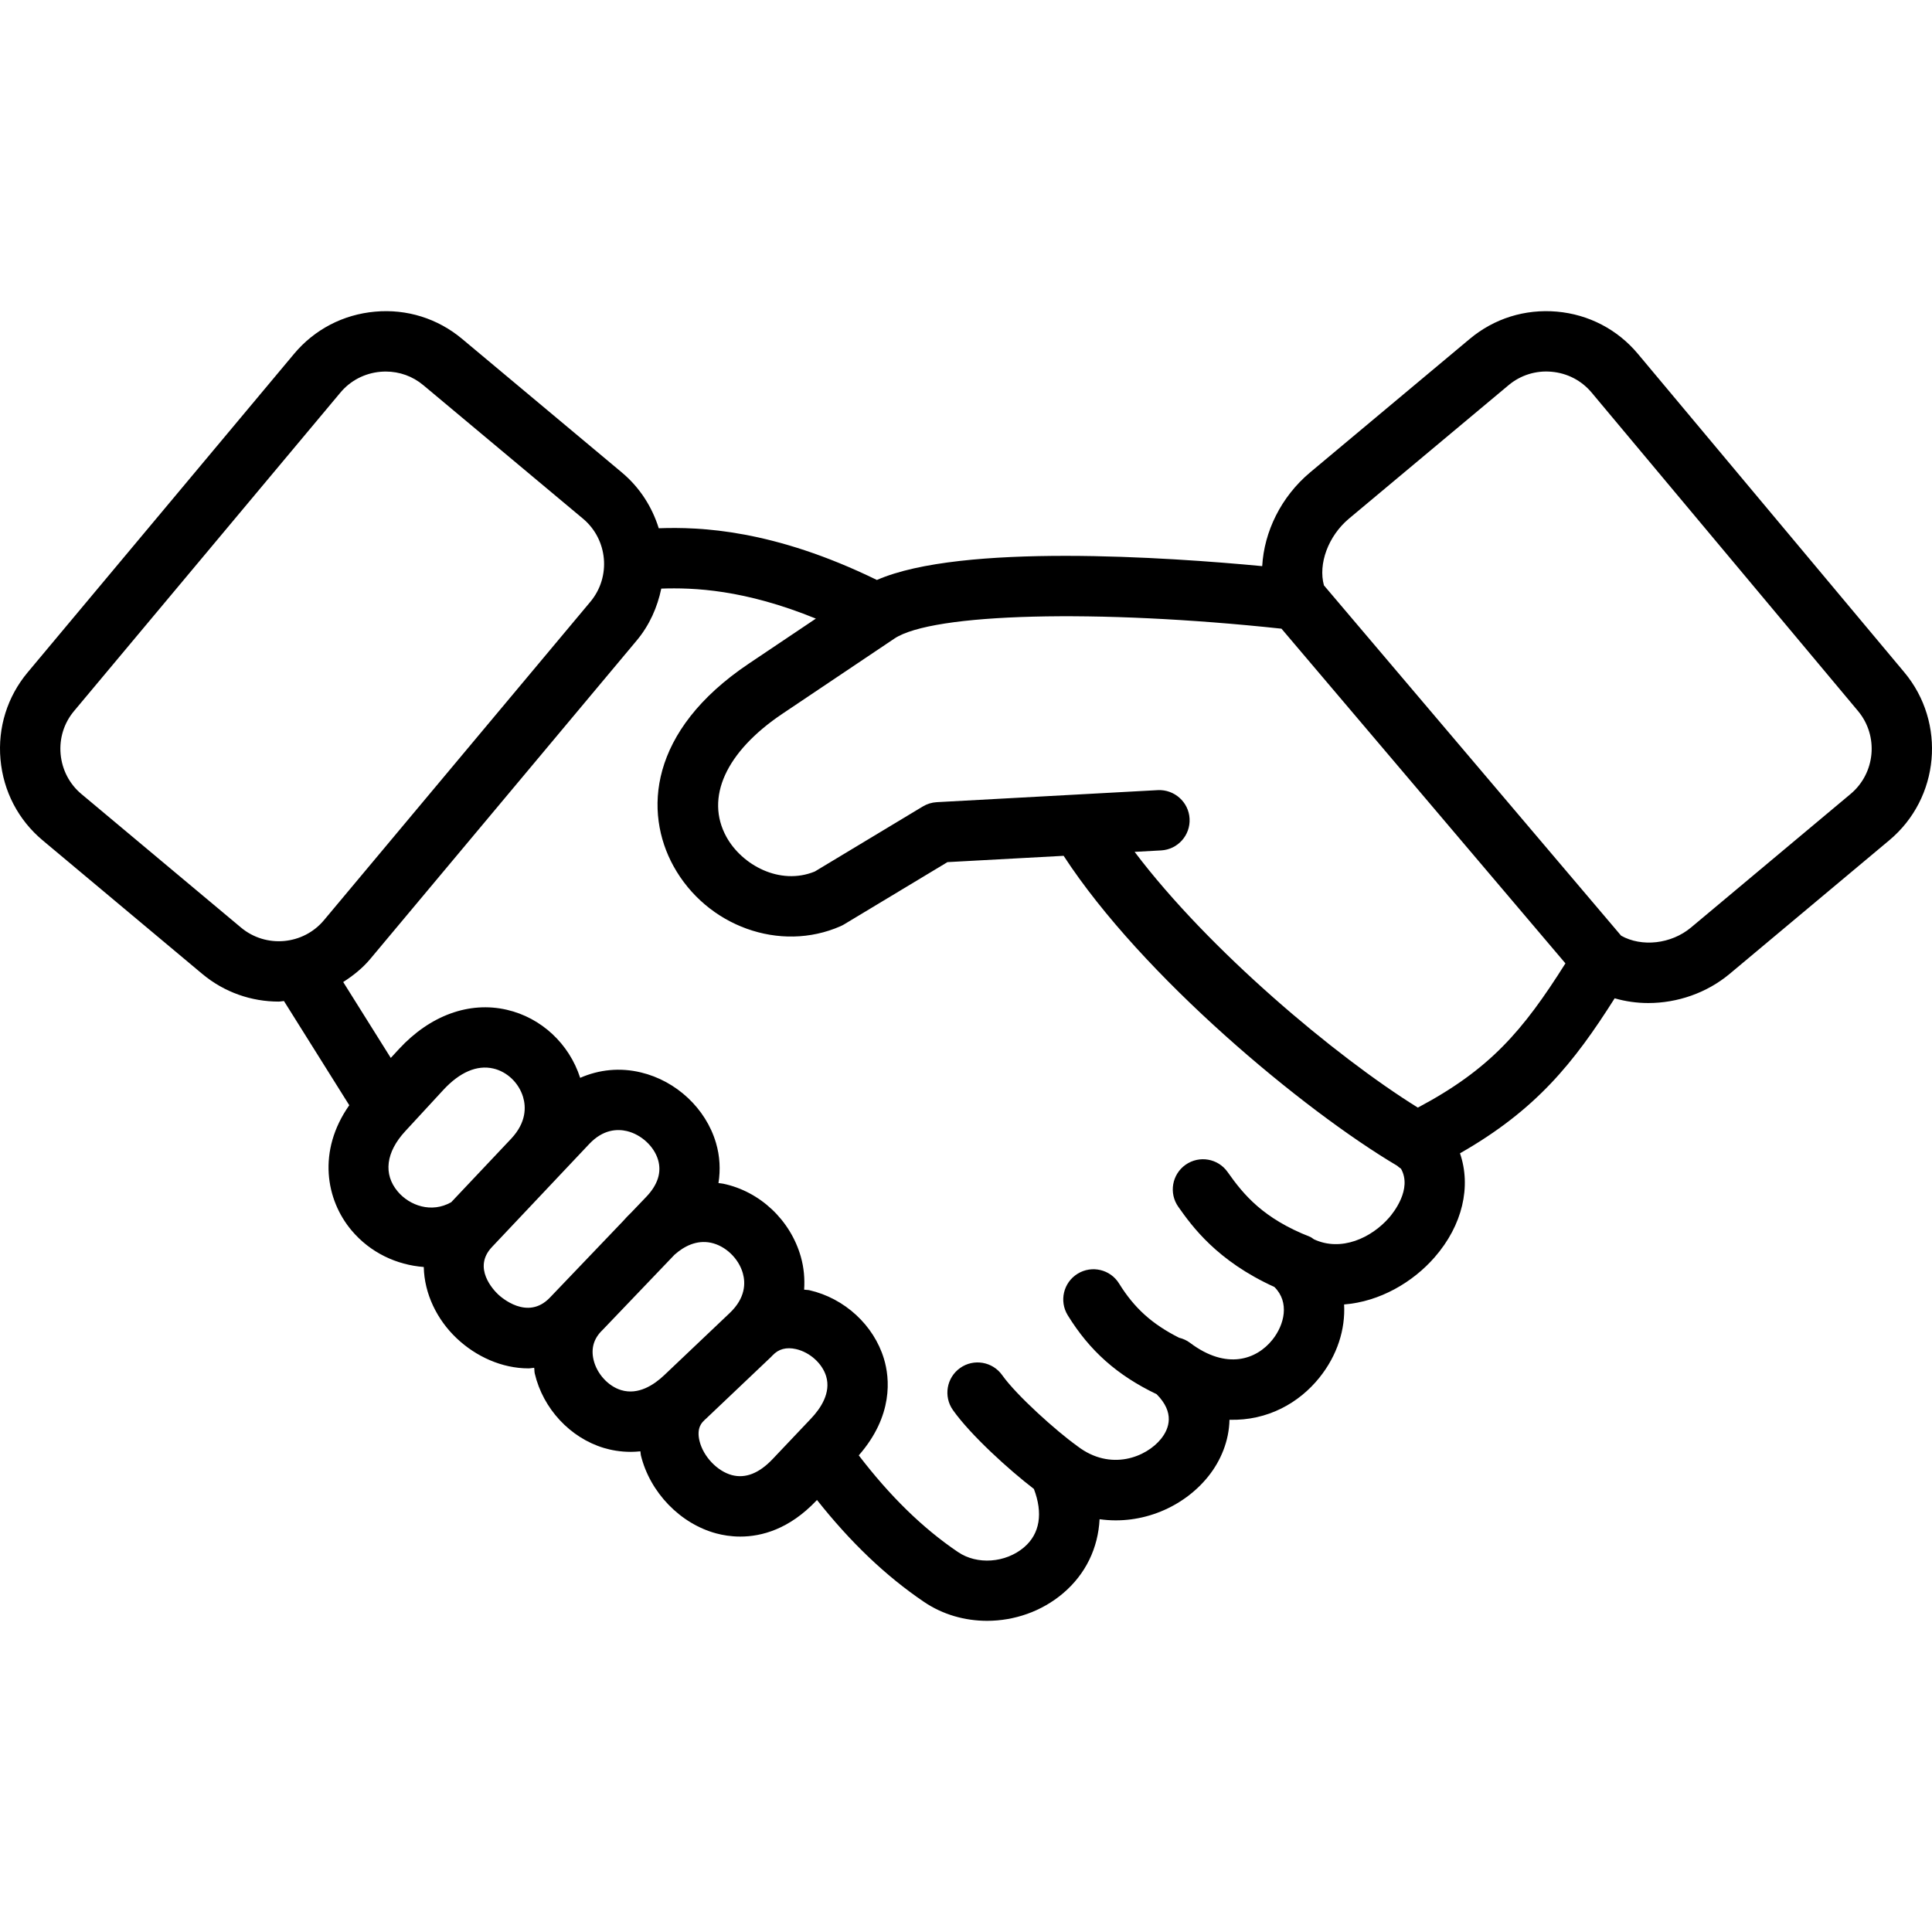 <?xml version="1.0" encoding="iso-8859-1"?>
<!-- Generator: Adobe Illustrator 21.0.2, SVG Export Plug-In . SVG Version: 6.00 Build 0)  -->
<svg version="1.1" xmlns="http://www.w3.org/2000/svg" xmlns:xlink="http://www.w3.org/1999/xlink" x="0px" y="0px"
     viewBox="0 0 64 64" style="enable-background:new 0 0 64 64;" xml:space="preserve">
<g id="_x32_5_rocket">
</g>
  <g id="_x32_4_focus">
</g>
  <g id="_x32_3_case">
</g>
  <g id="_x32_2_ideas">
</g>
  <g id="_x32_1_strategy_set">
</g>
  <g id="_x32_0_analyzing">
</g>
  <g id="_x31_9_working_time">
</g>
  <g id="_x31_8_presentation">
</g>
  <g id="_x31_7_target_set">
</g>
  <g id="_x31_6_financial_report">
</g>
  <g id="_x31_5_law">
</g>
  <g id="_x31_4_list">
</g>
  <g id="_x31_3_handshake">
	<path d="M63.082,22.27l-8.825-10.549c-0.676-0.808-1.629-1.305-2.683-1.398c-1.062-0.092-2.079,0.228-2.886,0.903
		l-5.29,4.424c-0.965,0.81-1.522,1.964-1.586,3.104c-3.111-0.295-9.959-0.766-12.764,0.458
		c-3.432-1.675-5.859-1.761-7.226-1.713c-0.218-0.698-0.623-1.346-1.224-1.849c-0.001,0-0.001-0.001-0.001-0.001
		l-5.288-4.422c-0.807-0.676-1.833-0.999-2.886-0.903c-1.055,0.094-2.007,0.59-2.682,1.398l-8.822,10.548
		c-0.676,0.807-0.997,1.832-0.903,2.886c0.094,1.055,0.59,2.007,1.398,2.682l5.285,4.423
		c0.738,0.617,1.637,0.918,2.532,0.918c0.059,0,0.116-0.016,0.175-0.019l2.164,3.452
		c-1.065,1.518-0.775,3.136,0.076,4.147c0.622,0.74,1.495,1.143,2.392,1.212c0.018,0.885,0.436,1.742,1.086,2.358
		c0.643,0.61,1.504,1,2.382,1c0.063,0,0.126-0.015,0.189-0.019c0.011,0.064,0.005,0.127,0.02,0.191
		c0.273,1.163,1.173,2.13,2.291,2.465c0.228,0.068,0.532,0.129,0.889,0.129c0.102,0,0.209-0.007,0.319-0.018
		c0.009,0.043,0.005,0.085,0.015,0.128c0.299,1.231,1.305,2.273,2.502,2.592c0.209,0.056,0.48,0.104,0.793,0.104
		c0.704,0,1.62-0.243,2.518-1.189l0.022-0.023c1.099,1.388,2.265,2.51,3.548,3.378
		c0.618,0.419,1.35,0.625,2.086,0.625c0.899,0,1.805-0.308,2.516-0.911c0.752-0.637,1.163-1.502,1.211-2.455
		c1.413,0.2,2.786-0.408,3.593-1.409c0.425-0.527,0.696-1.188,0.71-1.885c1.267,0.035,2.308-0.56,2.979-1.396
		c0.594-0.739,0.863-1.603,0.818-2.424c1.186-0.093,2.279-0.738,2.997-1.561c0.932-1.067,1.218-2.352,0.842-3.446
		c2.521-1.439,3.771-2.997,5.124-5.135c0.359,0.104,0.734,0.157,1.113,0.157c0.959,0,1.933-0.329,2.698-0.968
		l5.285-4.423C64.256,26.44,64.48,23.943,63.082,22.27z M2.697,26.303c-0.397-0.332-0.642-0.803-0.689-1.324
		c-0.046-0.521,0.111-1.027,0.445-1.425l8.823-10.549c0.332-0.397,0.803-0.642,1.324-0.689
		c0.06-0.005,0.119-0.008,0.178-0.008c0.458,0,0.895,0.157,1.247,0.453l5.289,4.422
		c0.824,0.691,0.933,1.925,0.244,2.75l-8.825,10.548c-0.69,0.826-1.925,0.935-2.75,0.245L2.697,26.303z
		 M13.175,39.47c-0.483-0.574-0.393-1.301,0.248-1.996l1.265-1.371c0.542-0.586,1.115-0.832,1.653-0.707
		c0.458,0.105,0.845,0.475,0.986,0.942c0.1,0.332,0.111,0.841-0.389,1.378l-1.991,2.109
		C14.294,40.196,13.569,39.938,13.175,39.47z M16.499,42.877c-0.148-0.141-0.854-0.876-0.205-1.565l2.079-2.202
		c0.002-0.002,0.005-0.003,0.007-0.005c0.007-0.008,0.013-0.016,0.02-0.024l1.119-1.185
		c0.462-0.49,0.933-0.501,1.246-0.428c0.477,0.114,0.902,0.506,1.034,0.953c0.122,0.414-0.009,0.826-0.391,1.226
		l-0.488,0.51c-0.098,0.092-0.191,0.193-0.283,0.296l-2.419,2.53C17.476,43.761,16.597,42.969,16.499,42.877z
		 M20.579,46.05c-0.431-0.129-0.809-0.543-0.917-1.006c-0.089-0.38,0.01-0.709,0.29-0.978l2.393-2.502
		c0.314-0.279,0.725-0.495,1.203-0.397c0.484,0.102,0.919,0.517,1.059,1.009c0.092,0.326,0.092,0.82-0.436,1.321
		l-2.168,2.058C21.665,45.875,21.147,46.22,20.579,46.05z M24.246,48.865c-0.487-0.13-0.949-0.617-1.074-1.132
		c-0.107-0.44,0.09-0.619,0.155-0.678c0.005-0.004,0.006-0.011,0.011-0.015c0.013-0.012,0.025-0.021,0.038-0.033
		l2.168-2.058c0.015-0.015,0.027-0.03,0.042-0.045c0.002-0.002,0.005-0.003,0.007-0.005
		c0.195-0.211,0.455-0.281,0.774-0.209c0.46,0.105,0.871,0.475,1,0.9c0.166,0.549-0.182,1.067-0.504,1.405
		l-1.272,1.342C25.145,48.806,24.694,48.983,24.246,48.865z M46.016,40.336c-0.584,0.669-1.586,1.14-2.491,0.717
		c-0.044-0.025-0.077-0.062-0.126-0.081c-1.555-0.608-2.202-1.394-2.732-2.146
		c-0.317-0.452-0.94-0.56-1.393-0.242c-0.451,0.318-0.56,0.942-0.241,1.393
		c0.452,0.641,1.278,1.79,3.182,2.655c0.512,0.504,0.335,1.252-0.067,1.752
		c-0.519,0.647-1.51,1.014-2.725,0.1c-0.112-0.085-0.237-0.139-0.365-0.17c-0.891-0.45-1.48-0.977-1.986-1.794
		c-0.289-0.47-0.905-0.616-1.376-0.325c-0.47,0.29-0.615,0.906-0.325,1.376c0.728,1.18,1.636,1.986,2.944,2.614
		c0.601,0.604,0.424,1.133,0.145,1.479c-0.488,0.607-1.669,1.081-2.762,0.247c-0.005-0.004-0.011-0.005-0.016-0.009
		c-0.005-0.003-0.007-0.009-0.011-0.012c-0.665-0.474-1.995-1.663-2.471-2.335c-0.32-0.451-0.944-0.558-1.394-0.239
		c-0.451,0.319-0.558,0.943-0.239,1.394c0.589,0.832,1.858,1.981,2.682,2.613c0.304,0.798,0.204,1.484-0.328,1.935
		c-0.612,0.519-1.554,0.586-2.187,0.155c-1.183-0.8-2.261-1.864-3.286-3.202c1.151-1.317,1.027-2.561,0.834-3.199
		c-0.336-1.115-1.306-2.007-2.47-2.272c-0.059-0.013-0.115-0.008-0.174-0.018
		c0.024-0.359-0.006-0.724-0.109-1.089c-0.344-1.215-1.353-2.166-2.571-2.421c-0.052-0.011-0.105-0.013-0.158-0.021
		c0.07-0.441,0.048-0.891-0.083-1.334c-0.335-1.136-1.312-2.052-2.488-2.332c-0.69-0.166-1.381-0.096-2.01,0.18
		c-0.364-1.13-1.288-1.992-2.43-2.255c-1.244-0.288-2.545,0.188-3.571,1.299l-0.273,0.296l-1.576-2.514
		c0.326-0.21,0.635-0.452,0.896-0.764l8.826-10.549c0.429-0.513,0.686-1.107,0.815-1.72
		c1.073-0.036,2.747,0.027,5.121,0.994l-2.224,1.493c-3.329,2.236-3.471,4.929-2.494,6.704
		c1.101,2,3.534,2.875,5.539,1.991c0.039-0.017,0.076-0.037,0.112-0.058l3.426-2.063l3.848-0.209
		c2.601,3.992,7.949,8.432,11.049,10.267c0.041,0.034,0.08,0.07,0.126,0.097
		C46.789,39.387,46.157,40.175,46.016,40.336z M46.968,36.691c-2.732-1.696-6.938-5.232-9.382-8.472l0.877-0.048
		c0.551-0.03,0.974-0.501,0.943-1.053c-0.029-0.552-0.508-0.972-1.053-0.944l-7.322,0.399
		c-0.163,0.009-0.322,0.058-0.461,0.142l-3.579,2.155c-1.159,0.474-2.416-0.218-2.928-1.148
		c-0.712-1.294-0.019-2.819,1.857-4.079l3.706-2.488c1.259-0.848,6.732-0.983,12.825-0.329L51.857,31.913
		C50.442,34.156,49.354,35.423,46.968,36.691z M61.301,26.303l-5.285,4.423c-0.658,0.549-1.632,0.653-2.314,0.27
		l-9.845-11.605c-0.195-0.709,0.141-1.633,0.827-2.209l5.29-4.423c0.397-0.333,0.908-0.492,1.425-0.444
		c0.521,0.046,0.992,0.291,1.325,0.689l8.825,10.549C62.239,24.379,62.127,25.613,61.301,26.303z"/>
</g>
  <g id="_x31_2_agreement">
</g>
  <g id="_x31_1_progress">
</g>
  <g id="_x31_0_structure">
</g>
  <g id="_x30_9_strategy">
</g>
  <g id="_x30_8_connection">
</g>
  <g id="_x30_7_profile">
</g>
  <g id="_x30_6_lighthouse">
</g>
  <g id="_x30_5_chart">
</g>
  <g id="_x30_4_teamwork">
</g>
  <g id="_x30_3_organization">
</g>
  <g id="_x30_2_target">
</g>
  <g id="_x30_1_planning">
</g>
</svg>
